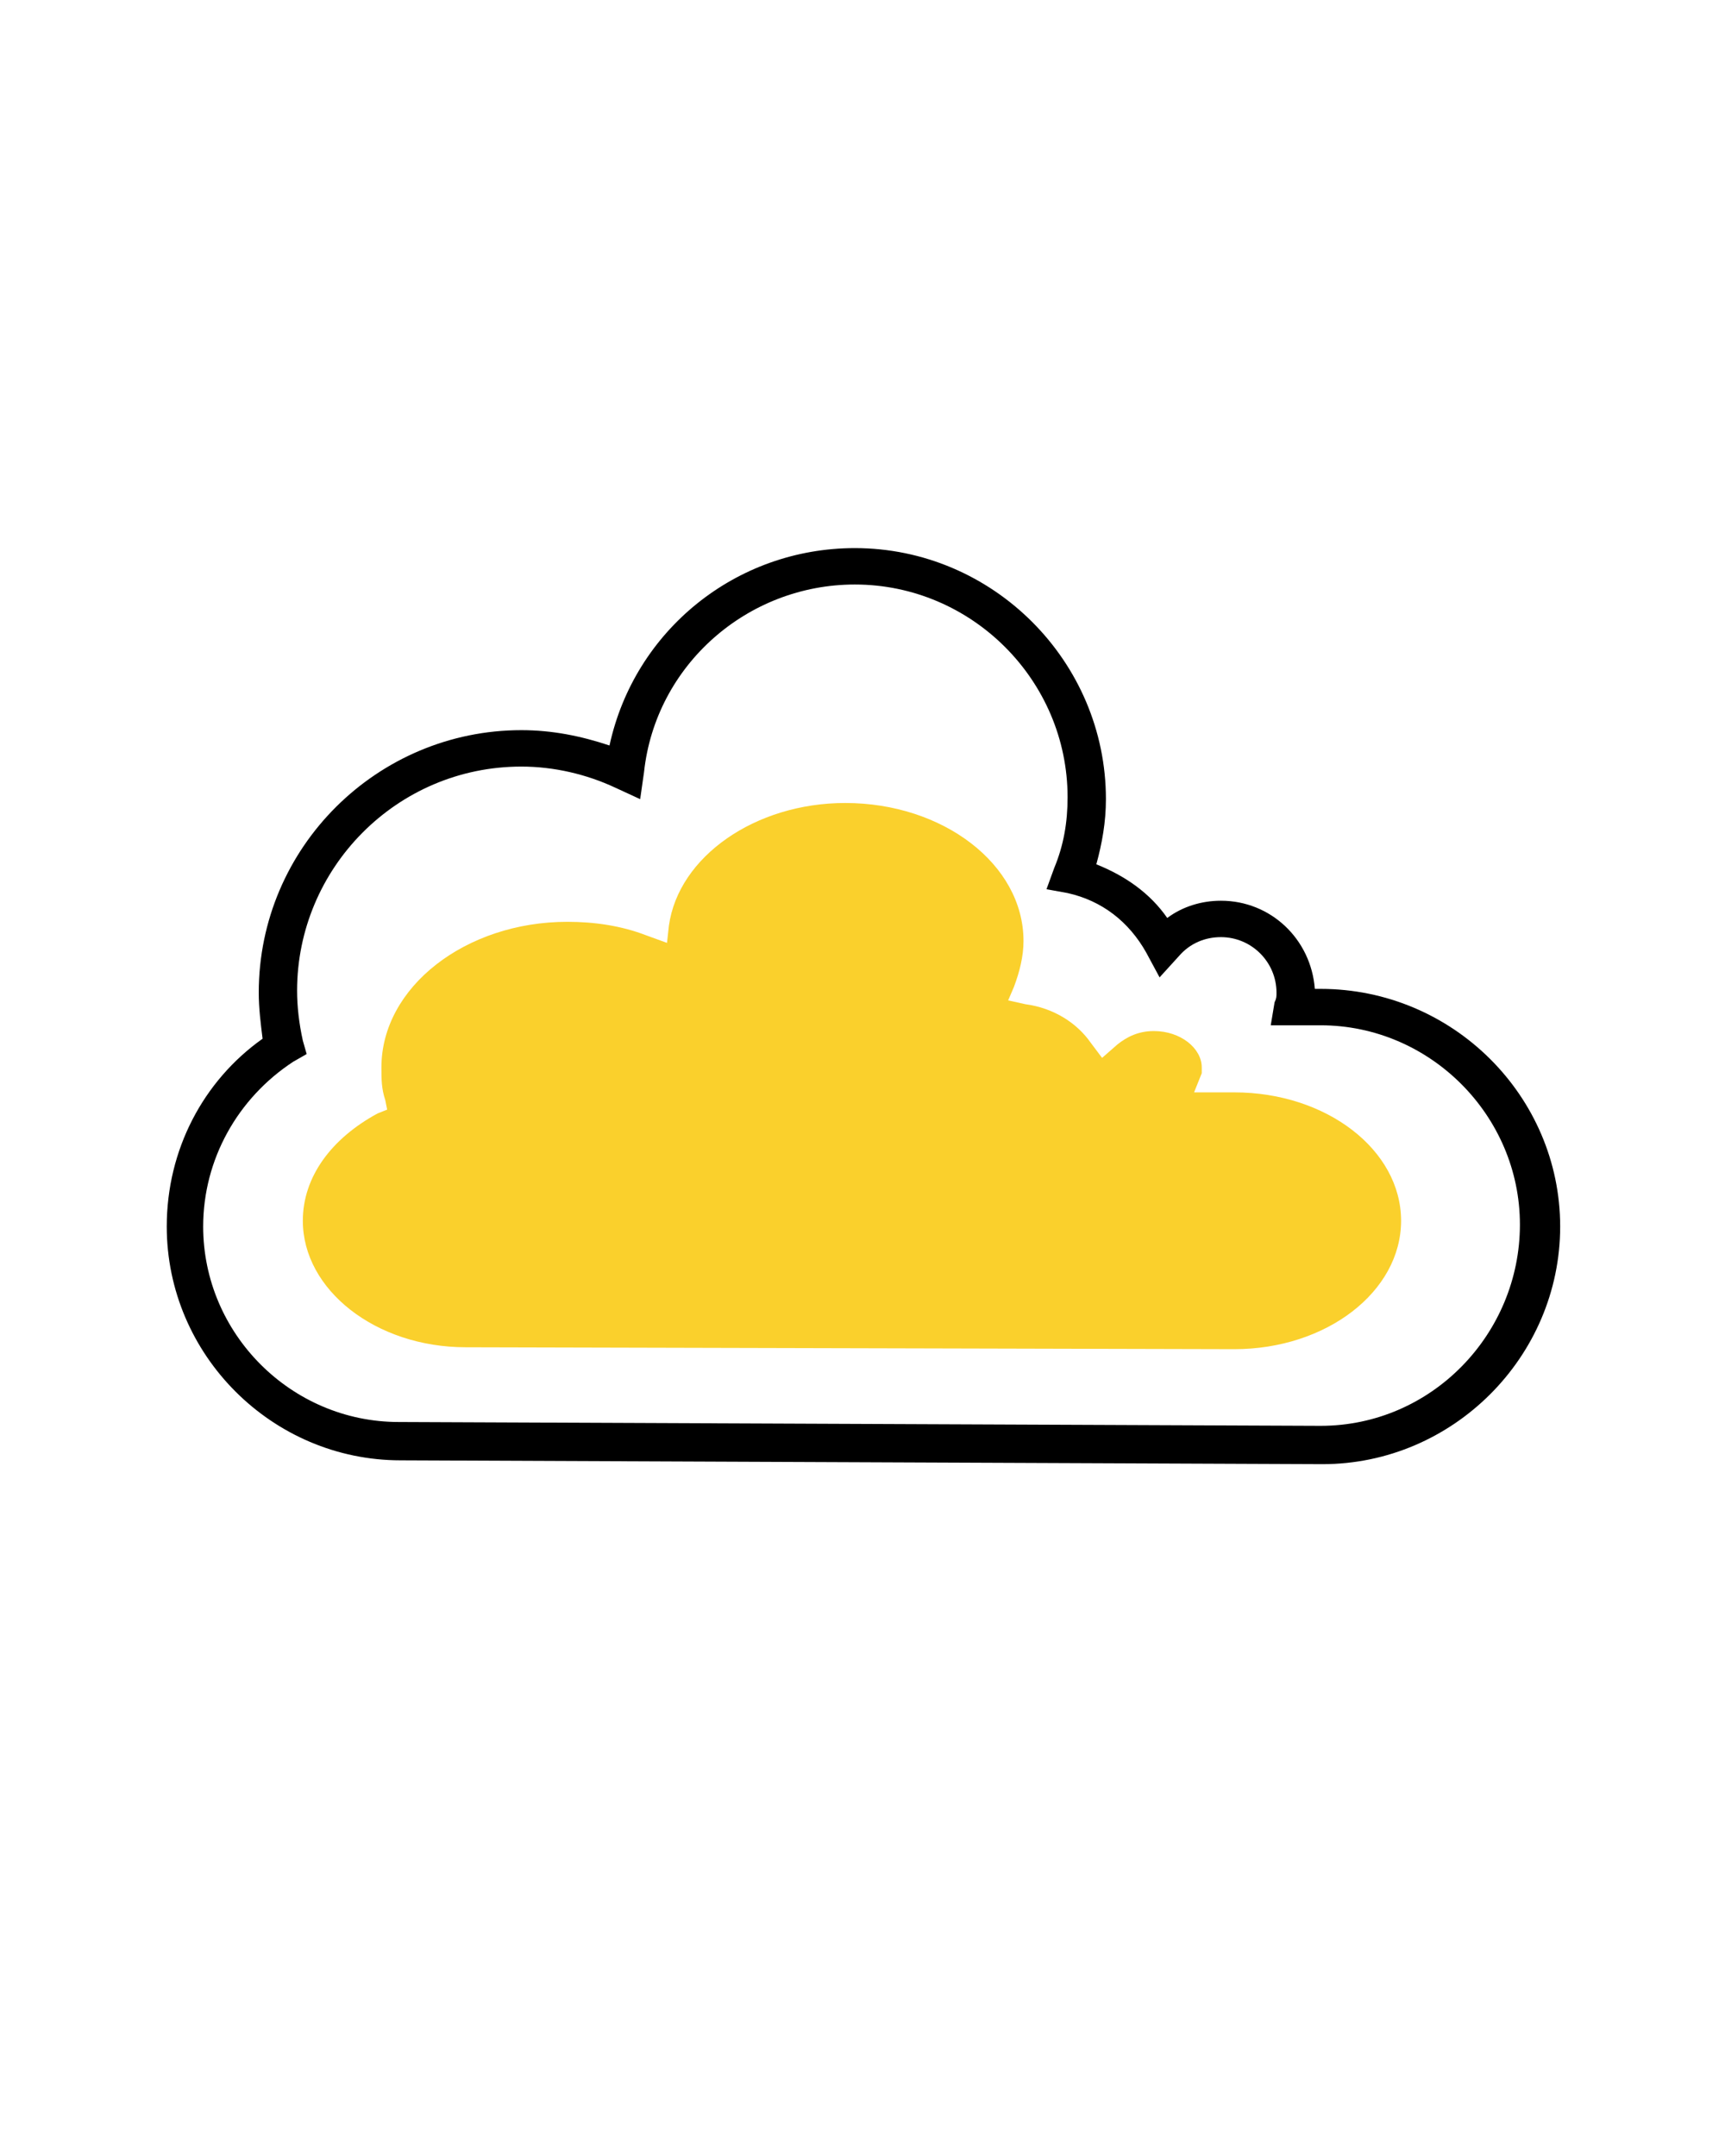 <?xml version="1.0" encoding="utf-8"?>
<!-- Generator: Adobe Illustrator 23.0.3, SVG Export Plug-In . SVG Version: 6.00 Build 0)  -->
<svg version="1.1" id="Layer_1" xmlns="http://www.w3.org/2000/svg" xmlns:xlink="http://www.w3.org/1999/xlink" x="0px" y="0px"
	 viewBox="0 0 90 112.5" style="enable-background:new 0 0 90 112.5;" xml:space="preserve">
<style type="text/css">
	.st0{fill:#FAD02C;}
</style>
<path d="M68.9,51.6l-0.3,0C68.4,49,66.3,47,63.7,47c-1,0-2,0.3-2.8,0.9c-0.9-1.3-2.2-2.2-3.7-2.8c0.3-1.1,0.5-2.2,0.5-3.4
	c0-7.2-5.9-13.1-13.1-13.1c-6.2,0-11.5,4.3-12.8,10.3c-1.5-0.5-3-0.8-4.6-0.8c-7.5,0-13.7,6.1-13.7,13.7c0,0.8,0.1,1.6,0.2,2.4
	C10.6,56.4,8.7,60,8.7,64c0,6.7,5.5,12.2,12.2,12.2l48.1,0.2c6.8,0,12.4-5.6,12.4-12.4S75.8,51.6,68.9,51.6z M68.9,74.4l-48.1-0.2
	c-5.6,0-10.2-4.6-10.2-10.2c0-3.5,1.8-6.7,4.7-8.6L16,55l-0.2-0.7c-0.2-0.9-0.3-1.8-0.3-2.6c0-6.4,5.2-11.7,11.7-11.7
	c1.7,0,3.4,0.4,4.9,1.1l1.3,0.6l0.2-1.4c0.6-5.6,5.4-9.8,11-9.8c6.1,0,11.1,5,11.1,11.1c0,1.3-0.2,2.5-0.7,3.7l-0.4,1.1l1.1,0.2
	c1.8,0.4,3.2,1.5,4.1,3.1l0.7,1.3l1-1.1c0.6-0.7,1.4-1,2.2-1c1.6,0,2.9,1.3,2.9,2.9c0,0.2,0,0.3-0.1,0.5l-0.2,1.2l2.6,0
	c5.7,0,10.4,4.7,10.4,10.4S74.7,74.4,68.9,74.4z"/>
<path class="st0" d="M73.1,63.7c0,3.7-3.9,6.7-8.7,6.7l-40.1-0.1c-4.7,0-8.5-3-8.5-6.6c0-2.3,1.5-4.3,3.9-5.6l0.5-0.2l-0.1-0.5
	c-0.2-0.6-0.2-1.1-0.2-1.7c0-4.2,4.4-7.6,9.7-7.6c1.4,0,2.8,0.2,4.1,0.7l1.1,0.4l0.1-0.9c0.5-3.6,4.5-6.4,9.2-6.4
	c5.1,0,9.3,3.2,9.3,7.2c0,0.8-0.2,1.6-0.5,2.4l-0.3,0.7l0.9,0.2c1.5,0.2,2.7,1,3.4,2l0.6,0.8l0.8-0.7c0.5-0.4,1.1-0.7,1.9-0.7
	c1.4,0,2.5,0.9,2.5,1.9c0,0.1,0,0.2,0,0.3L62.3,57h2.1C69.2,57,73.1,60,73.1,63.7z"/>
</svg>
